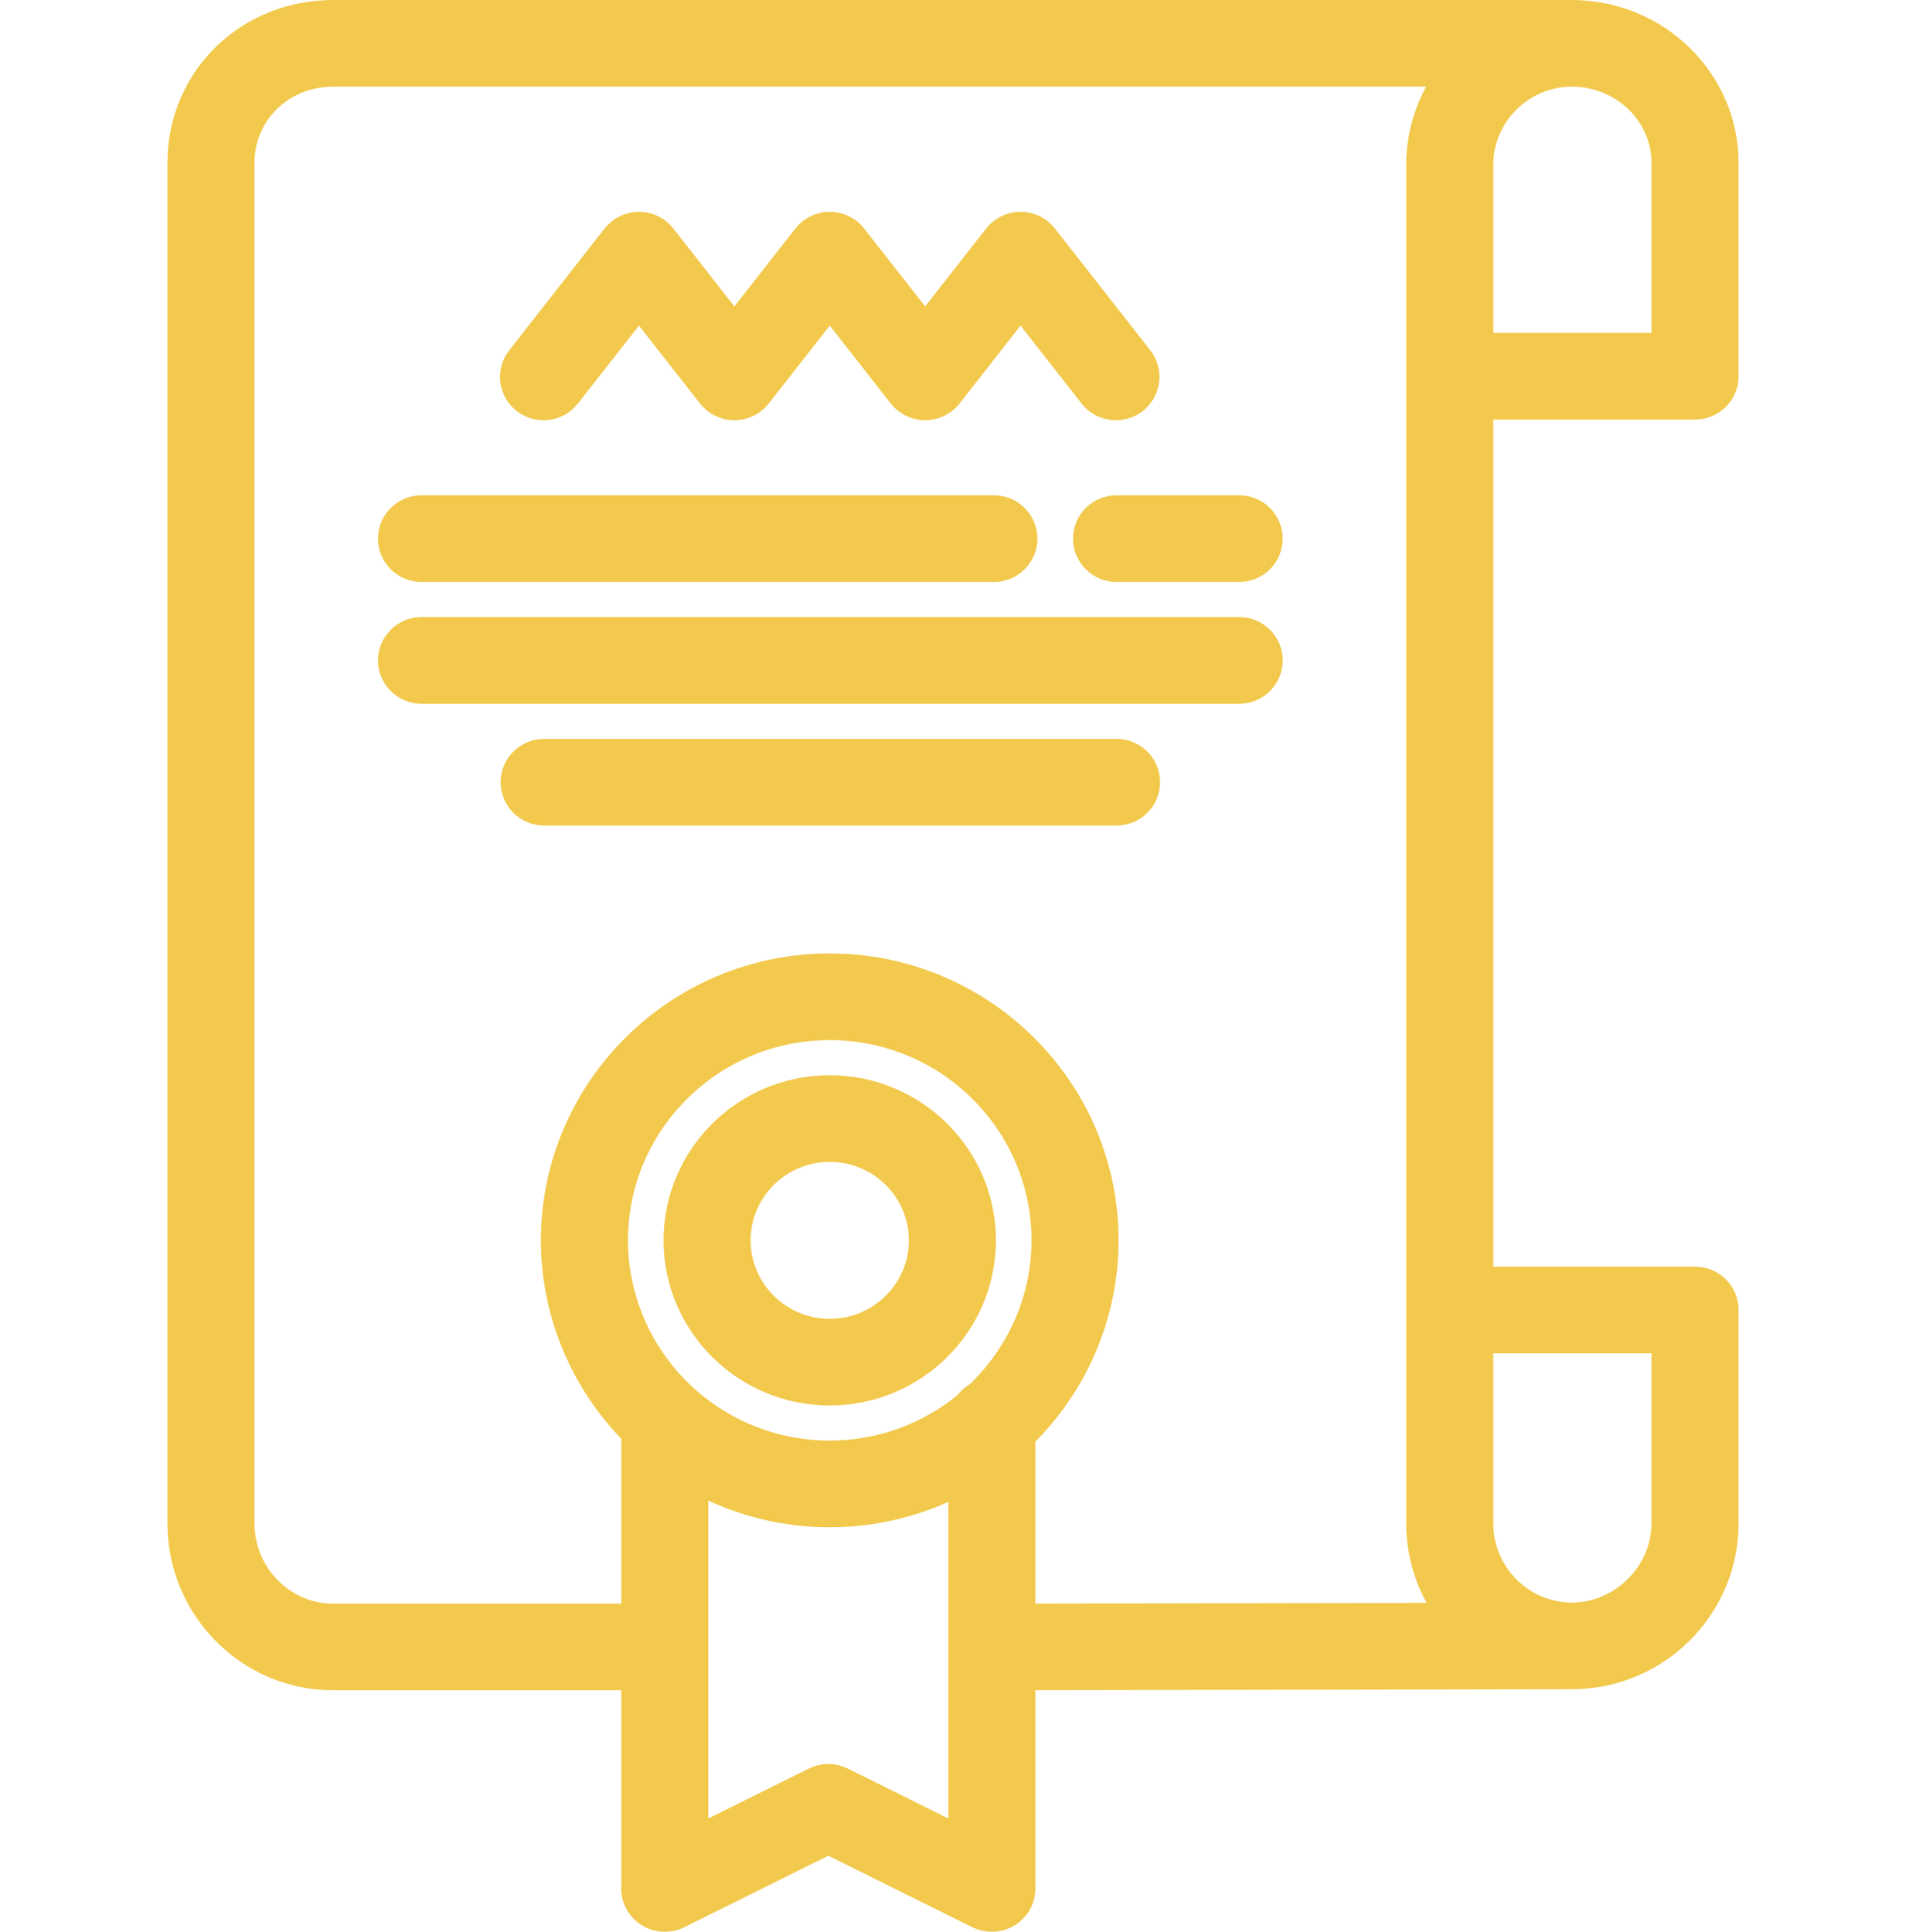 <svg width="74" height="75" viewBox="0 0 74 75" fill="none" xmlns="http://www.w3.org/2000/svg">
<mask id="path-1-outside-1" maskUnits="userSpaceOnUse" x="6" y="-0.5" width="62" height="76" fill="black">
<rect fill="white" x="6" y="-0.5" width="62" height="76"/>
<path d="M65.809 15.789C66.467 15.789 67 15.259 67 14.607V6.324C67 3.113 64.318 0.5 61.021 0.5H12.937C9.608 0.5 7 3.058 7 6.324V59.14C7 62.439 9.663 65.122 12.937 65.122H24.619V73.318C24.619 73.728 24.833 74.108 25.184 74.323C25.535 74.539 25.973 74.558 26.342 74.375L32.159 71.487L37.976 74.375C38.144 74.459 38.326 74.5 38.508 74.5C38.726 74.5 38.943 74.441 39.134 74.323C39.485 74.108 39.698 73.728 39.698 73.318V65.12L61.021 65.082C64.318 65.082 67 62.417 67 59.14V50.858C67 50.205 66.467 49.676 65.809 49.676H57.476V15.789H65.809ZM64.619 6.324V13.424H57.476V6.403C57.476 4.459 59.067 2.872 61.023 2.864C63.006 2.865 64.619 4.417 64.619 6.324ZM37.947 54.149C37.781 54.238 37.638 54.365 37.531 54.518C36.037 55.751 34.159 56.429 32.214 56.429C30.149 56.429 28.166 55.67 26.631 54.292C24.883 52.721 23.881 50.484 23.881 48.155C23.881 43.592 27.619 39.88 32.214 39.88C36.809 39.88 40.548 43.592 40.548 48.155C40.548 50.421 39.602 52.588 37.947 54.149ZM37.318 71.405L32.691 69.108C32.356 68.942 31.961 68.942 31.626 69.108L27 71.405V57.446C28.583 58.324 30.373 58.794 32.214 58.794C34.01 58.794 35.762 58.345 37.318 57.506V71.405ZM39.698 55.76C41.758 53.761 42.929 51.02 42.929 48.155C42.929 42.288 38.122 37.516 32.214 37.516C26.306 37.516 21.5 42.288 21.5 48.155C21.5 50.961 22.63 53.662 24.619 55.652V62.758H12.937C10.976 62.758 9.381 61.135 9.381 59.14V6.324C9.381 4.384 10.943 2.864 12.937 2.864H56.287C55.539 3.852 55.095 5.077 55.095 6.403V59.14C55.095 60.486 55.547 61.728 56.306 62.727L39.698 62.756V55.76ZM64.619 52.04V59.14C64.619 61.079 62.973 62.716 61.022 62.718C59.066 62.709 57.476 61.105 57.476 59.14V52.04H64.619Z"/>
<path d="M32.214 42.244C28.932 42.244 26.262 44.896 26.262 48.155C26.262 51.414 28.932 54.065 32.214 54.065C35.497 54.065 38.167 51.414 38.167 48.155C38.167 44.896 35.497 42.244 32.214 42.244ZM32.214 51.701C30.245 51.701 28.643 50.11 28.643 48.155C28.643 46.199 30.245 44.608 32.214 44.608C34.184 44.608 35.786 46.199 35.786 48.155C35.786 50.11 34.184 51.701 32.214 51.701Z"/>
<path d="M48.111 24.457H16.365C15.708 24.457 15.175 24.987 15.175 25.64C15.175 26.292 15.708 26.822 16.365 26.822H48.111C48.769 26.822 49.302 26.292 49.302 25.64C49.302 24.987 48.769 24.457 48.111 24.457Z"/>
<path d="M43.349 29.186H21.127C20.47 29.186 19.936 29.715 19.936 30.368C19.936 31.021 20.47 31.55 21.127 31.55H43.349C44.007 31.55 44.54 31.021 44.54 30.368C44.54 29.715 44.007 29.186 43.349 29.186Z"/>
<path d="M48.111 19.729H43.349C42.692 19.729 42.159 20.258 42.159 20.911C42.159 21.564 42.692 22.093 43.349 22.093H48.111C48.769 22.093 49.301 21.564 49.301 20.911C49.301 20.258 48.769 19.729 48.111 19.729Z"/>
<path d="M16.365 22.093H38.587C39.245 22.093 39.778 21.564 39.778 20.911C39.778 20.258 39.245 19.729 38.587 19.729H16.365C15.708 19.729 15.175 20.258 15.175 20.911C15.175 21.564 15.708 22.093 16.365 22.093Z"/>
<path d="M20.372 15.566C20.59 15.734 20.847 15.815 21.102 15.815C21.457 15.815 21.808 15.659 22.043 15.359L24.808 11.83L27.572 15.359C27.797 15.647 28.144 15.815 28.511 15.815C28.878 15.815 29.225 15.647 29.451 15.359L32.216 11.83L34.979 15.359C35.205 15.647 35.552 15.815 35.919 15.815C36.286 15.815 36.633 15.647 36.859 15.359L39.622 11.83L42.386 15.359C42.789 15.874 43.537 15.967 44.056 15.566C44.575 15.165 44.669 14.422 44.265 13.907L40.562 9.179C40.336 8.891 39.989 8.722 39.622 8.722C39.255 8.722 38.908 8.891 38.682 9.179L35.919 12.707L33.155 9.179C32.93 8.891 32.583 8.722 32.216 8.722C31.848 8.722 31.502 8.891 31.276 9.179L28.511 12.708L25.748 9.179C25.522 8.891 25.175 8.723 24.808 8.723C24.441 8.723 24.094 8.891 23.868 9.179L20.164 13.908C19.76 14.423 19.853 15.165 20.372 15.566Z"/>
</mask>
<path d="M65.809 15.789C66.467 15.789 67 15.259 67 14.607V6.324C67 3.113 64.318 0.5 61.021 0.5H12.937C9.608 0.5 7 3.058 7 6.324V59.14C7 62.439 9.663 65.122 12.937 65.122H24.619V73.318C24.619 73.728 24.833 74.108 25.184 74.323C25.535 74.539 25.973 74.558 26.342 74.375L32.159 71.487L37.976 74.375C38.144 74.459 38.326 74.5 38.508 74.5C38.726 74.5 38.943 74.441 39.134 74.323C39.485 74.108 39.698 73.728 39.698 73.318V65.12L61.021 65.082C64.318 65.082 67 62.417 67 59.14V50.858C67 50.205 66.467 49.676 65.809 49.676H57.476V15.789H65.809ZM64.619 6.324V13.424H57.476V6.403C57.476 4.459 59.067 2.872 61.023 2.864C63.006 2.865 64.619 4.417 64.619 6.324ZM37.947 54.149C37.781 54.238 37.638 54.365 37.531 54.518C36.037 55.751 34.159 56.429 32.214 56.429C30.149 56.429 28.166 55.67 26.631 54.292C24.883 52.721 23.881 50.484 23.881 48.155C23.881 43.592 27.619 39.88 32.214 39.88C36.809 39.88 40.548 43.592 40.548 48.155C40.548 50.421 39.602 52.588 37.947 54.149ZM37.318 71.405L32.691 69.108C32.356 68.942 31.961 68.942 31.626 69.108L27 71.405V57.446C28.583 58.324 30.373 58.794 32.214 58.794C34.01 58.794 35.762 58.345 37.318 57.506V71.405ZM39.698 55.76C41.758 53.761 42.929 51.02 42.929 48.155C42.929 42.288 38.122 37.516 32.214 37.516C26.306 37.516 21.5 42.288 21.5 48.155C21.5 50.961 22.63 53.662 24.619 55.652V62.758H12.937C10.976 62.758 9.381 61.135 9.381 59.14V6.324C9.381 4.384 10.943 2.864 12.937 2.864H56.287C55.539 3.852 55.095 5.077 55.095 6.403V59.14C55.095 60.486 55.547 61.728 56.306 62.727L39.698 62.756V55.76ZM64.619 52.04V59.14C64.619 61.079 62.973 62.716 61.022 62.718C59.066 62.709 57.476 61.105 57.476 59.14V52.04H64.619Z" fill="#F2C94C"/>
<path d="M32.214 42.244C28.932 42.244 26.262 44.896 26.262 48.155C26.262 51.414 28.932 54.065 32.214 54.065C35.497 54.065 38.167 51.414 38.167 48.155C38.167 44.896 35.497 42.244 32.214 42.244ZM32.214 51.701C30.245 51.701 28.643 50.11 28.643 48.155C28.643 46.199 30.245 44.608 32.214 44.608C34.184 44.608 35.786 46.199 35.786 48.155C35.786 50.11 34.184 51.701 32.214 51.701Z" fill="#F2C94C"/>
<path d="M48.111 24.457H16.365C15.708 24.457 15.175 24.987 15.175 25.64C15.175 26.292 15.708 26.822 16.365 26.822H48.111C48.769 26.822 49.302 26.292 49.302 25.64C49.302 24.987 48.769 24.457 48.111 24.457Z" fill="#F2C94C"/>
<path d="M43.349 29.186H21.127C20.47 29.186 19.936 29.715 19.936 30.368C19.936 31.021 20.47 31.55 21.127 31.55H43.349C44.007 31.55 44.54 31.021 44.54 30.368C44.54 29.715 44.007 29.186 43.349 29.186Z" fill="#F2C94C"/>
<path d="M48.111 19.729H43.349C42.692 19.729 42.159 20.258 42.159 20.911C42.159 21.564 42.692 22.093 43.349 22.093H48.111C48.769 22.093 49.301 21.564 49.301 20.911C49.301 20.258 48.769 19.729 48.111 19.729Z" fill="#F2C94C"/>
<path d="M16.365 22.093H38.587C39.245 22.093 39.778 21.564 39.778 20.911C39.778 20.258 39.245 19.729 38.587 19.729H16.365C15.708 19.729 15.175 20.258 15.175 20.911C15.175 21.564 15.708 22.093 16.365 22.093Z" fill="#F2C94C"/>
<path d="M20.372 15.566C20.59 15.734 20.847 15.815 21.102 15.815C21.457 15.815 21.808 15.659 22.043 15.359L24.808 11.83L27.572 15.359C27.797 15.647 28.144 15.815 28.511 15.815C28.878 15.815 29.225 15.647 29.451 15.359L32.216 11.83L34.979 15.359C35.205 15.647 35.552 15.815 35.919 15.815C36.286 15.815 36.633 15.647 36.859 15.359L39.622 11.83L42.386 15.359C42.789 15.874 43.537 15.967 44.056 15.566C44.575 15.165 44.669 14.422 44.265 13.907L40.562 9.179C40.336 8.891 39.989 8.722 39.622 8.722C39.255 8.722 38.908 8.891 38.682 9.179L35.919 12.707L33.155 9.179C32.93 8.891 32.583 8.722 32.216 8.722C31.848 8.722 31.502 8.891 31.276 9.179L28.511 12.708L25.748 9.179C25.522 8.891 25.175 8.723 24.808 8.723C24.441 8.723 24.094 8.891 23.868 9.179L20.164 13.908C19.76 14.423 19.853 15.165 20.372 15.566Z" fill="#F2C94C"/>
<path d="M65.809 15.789C66.467 15.789 67 15.259 67 14.607V6.324C67 3.113 64.318 0.5 61.021 0.5H12.937C9.608 0.5 7 3.058 7 6.324V59.14C7 62.439 9.663 65.122 12.937 65.122H24.619V73.318C24.619 73.728 24.833 74.108 25.184 74.323C25.535 74.539 25.973 74.558 26.342 74.375L32.159 71.487L37.976 74.375C38.144 74.459 38.326 74.5 38.508 74.5C38.726 74.5 38.943 74.441 39.134 74.323C39.485 74.108 39.698 73.728 39.698 73.318V65.12L61.021 65.082C64.318 65.082 67 62.417 67 59.14V50.858C67 50.205 66.467 49.676 65.809 49.676H57.476V15.789H65.809ZM64.619 6.324V13.424H57.476V6.403C57.476 4.459 59.067 2.872 61.023 2.864C63.006 2.865 64.619 4.417 64.619 6.324ZM37.947 54.149C37.781 54.238 37.638 54.365 37.531 54.518C36.037 55.751 34.159 56.429 32.214 56.429C30.149 56.429 28.166 55.67 26.631 54.292C24.883 52.721 23.881 50.484 23.881 48.155C23.881 43.592 27.619 39.88 32.214 39.88C36.809 39.88 40.548 43.592 40.548 48.155C40.548 50.421 39.602 52.588 37.947 54.149ZM37.318 71.405L32.691 69.108C32.356 68.942 31.961 68.942 31.626 69.108L27 71.405V57.446C28.583 58.324 30.373 58.794 32.214 58.794C34.01 58.794 35.762 58.345 37.318 57.506V71.405ZM39.698 55.76C41.758 53.761 42.929 51.02 42.929 48.155C42.929 42.288 38.122 37.516 32.214 37.516C26.306 37.516 21.5 42.288 21.5 48.155C21.5 50.961 22.63 53.662 24.619 55.652V62.758H12.937C10.976 62.758 9.381 61.135 9.381 59.14V6.324C9.381 4.384 10.943 2.864 12.937 2.864H56.287C55.539 3.852 55.095 5.077 55.095 6.403V59.14C55.095 60.486 55.547 61.728 56.306 62.727L39.698 62.756V55.76ZM64.619 52.04V59.14C64.619 61.079 62.973 62.716 61.022 62.718C59.066 62.709 57.476 61.105 57.476 59.14V52.04H64.619Z" stroke="#F2C94C" mask="url(#path-1-outside-1)"/>
<path d="M32.214 42.244C28.932 42.244 26.262 44.896 26.262 48.155C26.262 51.414 28.932 54.065 32.214 54.065C35.497 54.065 38.167 51.414 38.167 48.155C38.167 44.896 35.497 42.244 32.214 42.244ZM32.214 51.701C30.245 51.701 28.643 50.11 28.643 48.155C28.643 46.199 30.245 44.608 32.214 44.608C34.184 44.608 35.786 46.199 35.786 48.155C35.786 50.11 34.184 51.701 32.214 51.701Z" stroke="#F2C94C" mask="url(#path-1-outside-1)"/>
<path d="M48.111 24.457H16.365C15.708 24.457 15.175 24.987 15.175 25.64C15.175 26.292 15.708 26.822 16.365 26.822H48.111C48.769 26.822 49.302 26.292 49.302 25.64C49.302 24.987 48.769 24.457 48.111 24.457Z" stroke="#F2C94C" mask="url(#path-1-outside-1)"/>
<path d="M43.349 29.186H21.127C20.47 29.186 19.936 29.715 19.936 30.368C19.936 31.021 20.47 31.55 21.127 31.55H43.349C44.007 31.55 44.54 31.021 44.54 30.368C44.54 29.715 44.007 29.186 43.349 29.186Z" stroke="#F2C94C" mask="url(#path-1-outside-1)"/>
<path d="M48.111 19.729H43.349C42.692 19.729 42.159 20.258 42.159 20.911C42.159 21.564 42.692 22.093 43.349 22.093H48.111C48.769 22.093 49.301 21.564 49.301 20.911C49.301 20.258 48.769 19.729 48.111 19.729Z" stroke="#F2C94C" mask="url(#path-1-outside-1)"/>
<path d="M16.365 22.093H38.587C39.245 22.093 39.778 21.564 39.778 20.911C39.778 20.258 39.245 19.729 38.587 19.729H16.365C15.708 19.729 15.175 20.258 15.175 20.911C15.175 21.564 15.708 22.093 16.365 22.093Z" stroke="#F2C94C" mask="url(#path-1-outside-1)"/>
<path d="M20.372 15.566C20.59 15.734 20.847 15.815 21.102 15.815C21.457 15.815 21.808 15.659 22.043 15.359L24.808 11.83L27.572 15.359C27.797 15.647 28.144 15.815 28.511 15.815C28.878 15.815 29.225 15.647 29.451 15.359L32.216 11.83L34.979 15.359C35.205 15.647 35.552 15.815 35.919 15.815C36.286 15.815 36.633 15.647 36.859 15.359L39.622 11.83L42.386 15.359C42.789 15.874 43.537 15.967 44.056 15.566C44.575 15.165 44.669 14.422 44.265 13.907L40.562 9.179C40.336 8.891 39.989 8.722 39.622 8.722C39.255 8.722 38.908 8.891 38.682 9.179L35.919 12.707L33.155 9.179C32.93 8.891 32.583 8.722 32.216 8.722C31.848 8.722 31.502 8.891 31.276 9.179L28.511 12.708L25.748 9.179C25.522 8.891 25.175 8.723 24.808 8.723C24.441 8.723 24.094 8.891 23.868 9.179L20.164 13.908C19.76 14.423 19.853 15.165 20.372 15.566Z" stroke="#F2C94C" mask="url(#path-1-outside-1)"/>
</svg>
